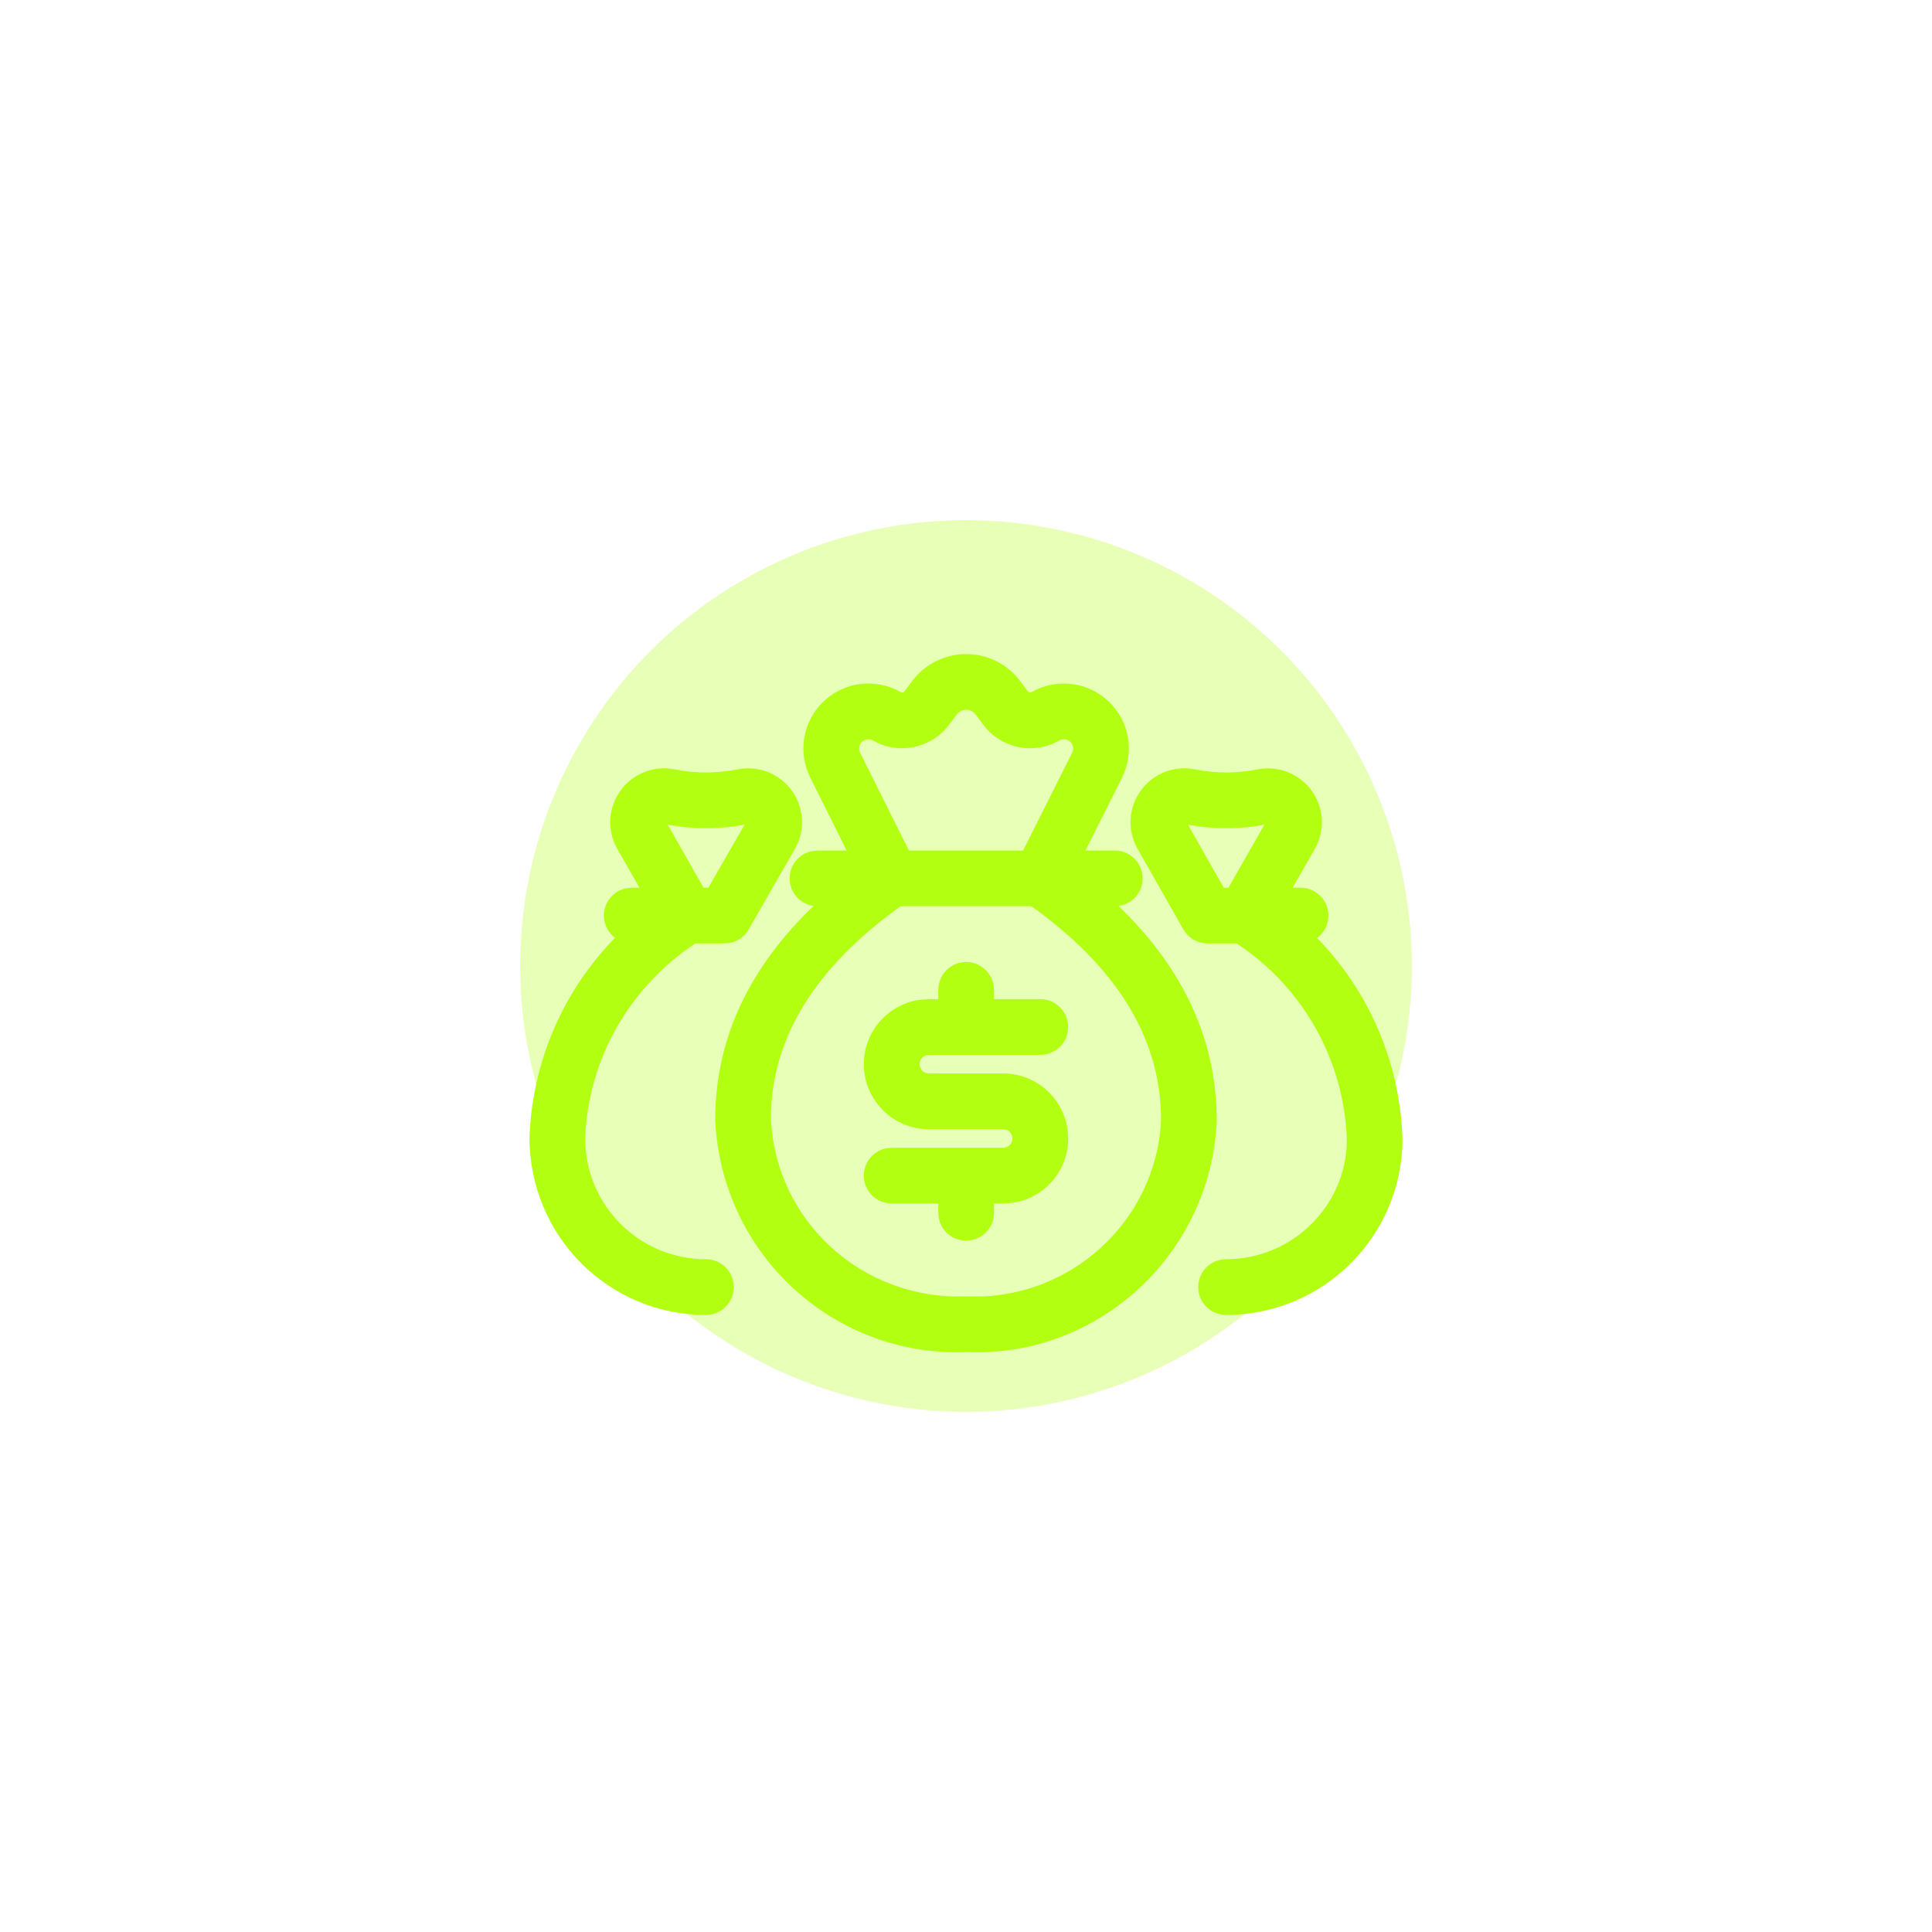 <svg width="52" height="52" viewBox="0 0 52 52" fill="none" xmlns="http://www.w3.org/2000/svg">
<path fill-rule="evenodd" clip-rule="evenodd" d="M24.549 18.332C24.892 17.873 25.431 17.604 26.004 17.604C26.577 17.604 27.116 17.873 27.459 18.331L27.667 18.609C27.69 18.639 27.732 18.648 27.764 18.629C28.435 18.245 29.278 18.346 29.838 18.877C30.399 19.409 30.545 20.245 30.197 20.934L29.215 22.892H30.004C30.418 22.892 30.754 23.227 30.754 23.642C30.754 24.01 30.489 24.316 30.139 24.379L30.103 24.383C31.686 25.903 32.638 27.691 32.74 29.795L32.749 30.176C32.586 33.761 29.555 36.54 26.031 36.391C22.445 36.54 19.414 33.761 19.25 30.142C19.25 27.899 20.219 25.993 21.896 24.384C21.533 24.331 21.254 24.019 21.254 23.642C21.254 23.273 21.519 22.967 21.869 22.904L22.004 22.892H22.787L21.812 20.936C21.492 20.303 21.587 19.547 22.038 19.015L22.17 18.876C22.731 18.344 23.575 18.244 24.245 18.629C24.277 18.647 24.318 18.639 24.341 18.608L24.549 18.332ZM28.857 20.26L27.537 22.892H24.464L23.152 20.263C23.101 20.16 23.121 20.041 23.201 19.965C23.282 19.889 23.402 19.875 23.498 19.93C24.189 20.325 25.065 20.144 25.541 19.508L25.749 19.232C25.809 19.151 25.904 19.104 26.004 19.104C26.104 19.104 26.198 19.151 26.259 19.231L26.467 19.509C26.944 20.144 27.82 20.325 28.51 19.93C28.606 19.875 28.726 19.89 28.806 19.966C28.886 20.042 28.907 20.161 28.857 20.26ZM20.749 30.107C20.75 27.871 22.027 25.976 24.238 24.392H27.762C29.973 25.976 31.25 27.872 31.25 30.142C31.125 32.867 28.792 35.007 26.031 34.892C23.208 35.007 20.875 32.867 20.749 30.107ZM17.973 20.682L18.159 20.707C18.718 20.819 19.294 20.819 19.854 20.707C20.41 20.596 20.981 20.82 21.313 21.281C21.608 21.69 21.667 22.219 21.478 22.68L21.395 22.849L20.188 24.949C20.088 25.171 19.884 25.335 19.639 25.379L19.63 25.38C19.582 25.389 19.534 25.392 19.485 25.392H18.718C16.936 26.563 15.826 28.527 15.75 30.642C15.75 32.436 17.205 33.892 19 33.892C19.414 33.892 19.75 34.227 19.75 34.642C19.75 35.056 19.414 35.392 19 35.392C16.377 35.392 14.25 33.265 14.251 30.615C14.323 28.576 15.16 26.667 16.554 25.241C16.372 25.105 16.254 24.887 16.254 24.642C16.254 24.273 16.519 23.967 16.869 23.904L17.004 23.892H17.21L16.615 22.847C16.366 22.408 16.364 21.876 16.6 21.44L16.699 21.281C16.994 20.872 17.478 20.649 17.973 20.682ZM20.041 22.195L19.066 23.892H18.936L17.971 22.196L18.244 22.241C18.75 22.308 19.262 22.308 19.769 22.241L20.041 22.195ZM32.162 20.707C32.72 20.819 33.295 20.819 33.862 20.705C34.416 20.602 34.981 20.829 35.309 21.288C35.6 21.696 35.658 22.221 35.471 22.679L35.389 22.848L34.791 23.892H35.004C35.418 23.892 35.754 24.227 35.754 24.642C35.754 24.889 35.634 25.109 35.449 25.246C36.758 26.587 37.574 28.356 37.728 30.27L37.75 30.642C37.75 33.265 35.623 35.392 33 35.392C32.586 35.392 32.25 35.056 32.25 34.642C32.25 34.227 32.586 33.892 33 33.892C34.795 33.892 36.25 32.436 36.251 30.668C36.176 28.576 35.113 26.65 33.399 25.47L33.279 25.392H32.515C32.292 25.396 32.073 25.3 31.925 25.123L31.848 25.012L30.618 22.847C30.337 22.353 30.37 21.741 30.702 21.281C30.997 20.872 31.481 20.649 31.976 20.682L32.162 20.707ZM34.032 22.196L33.064 23.892H32.938L31.973 22.195L32.246 22.241C32.751 22.308 33.264 22.308 33.769 22.241L34.032 22.196ZM26.004 30.892H27C27.138 30.892 27.25 30.781 27.25 30.642C27.25 30.532 27.178 30.438 27.079 30.405L27 30.392H25C24.034 30.392 23.25 29.609 23.25 28.642C23.25 27.741 23.933 26.998 24.809 26.903L25 26.892H25.254V26.642C25.254 26.228 25.59 25.892 26.004 25.892C26.372 25.892 26.678 26.158 26.742 26.508L26.754 26.642V26.892H28C28.414 26.892 28.75 27.228 28.75 27.642C28.75 28.011 28.485 28.317 28.135 28.38L28 28.392H26.004H25C24.862 28.392 24.75 28.504 24.75 28.642C24.75 28.753 24.822 28.847 24.921 28.88L25 28.892H27C27.966 28.892 28.75 29.676 28.75 30.642C28.75 31.545 28.067 32.287 27.191 32.382L27 32.392H26.754V32.642C26.754 33.057 26.418 33.392 26.004 33.392C25.636 33.392 25.33 33.127 25.266 32.777L25.254 32.642V32.392H24C23.586 32.392 23.25 32.057 23.25 31.642C23.25 31.274 23.515 30.968 23.865 30.905L24 30.892H26.004Z" fill="#B3FF12"/>
<g opacity="0.3" filter="url(#filter0_f_203_700)">
<circle cx="26" cy="26" r="12" fill="#B3FF12"/>
</g>
<defs>
<filter id="filter0_f_203_700" x="0" y="0" width="52" height="52" filterUnits="userSpaceOnUse" color-interpolation-filters="sRGB">
<feFlood flood-opacity="0" result="BackgroundImageFix"/>
<feBlend mode="normal" in="SourceGraphic" in2="BackgroundImageFix" result="shape"/>
<feGaussianBlur stdDeviation="7" result="effect1_foregroundBlur_203_700"/>
</filter>
</defs>
</svg>
